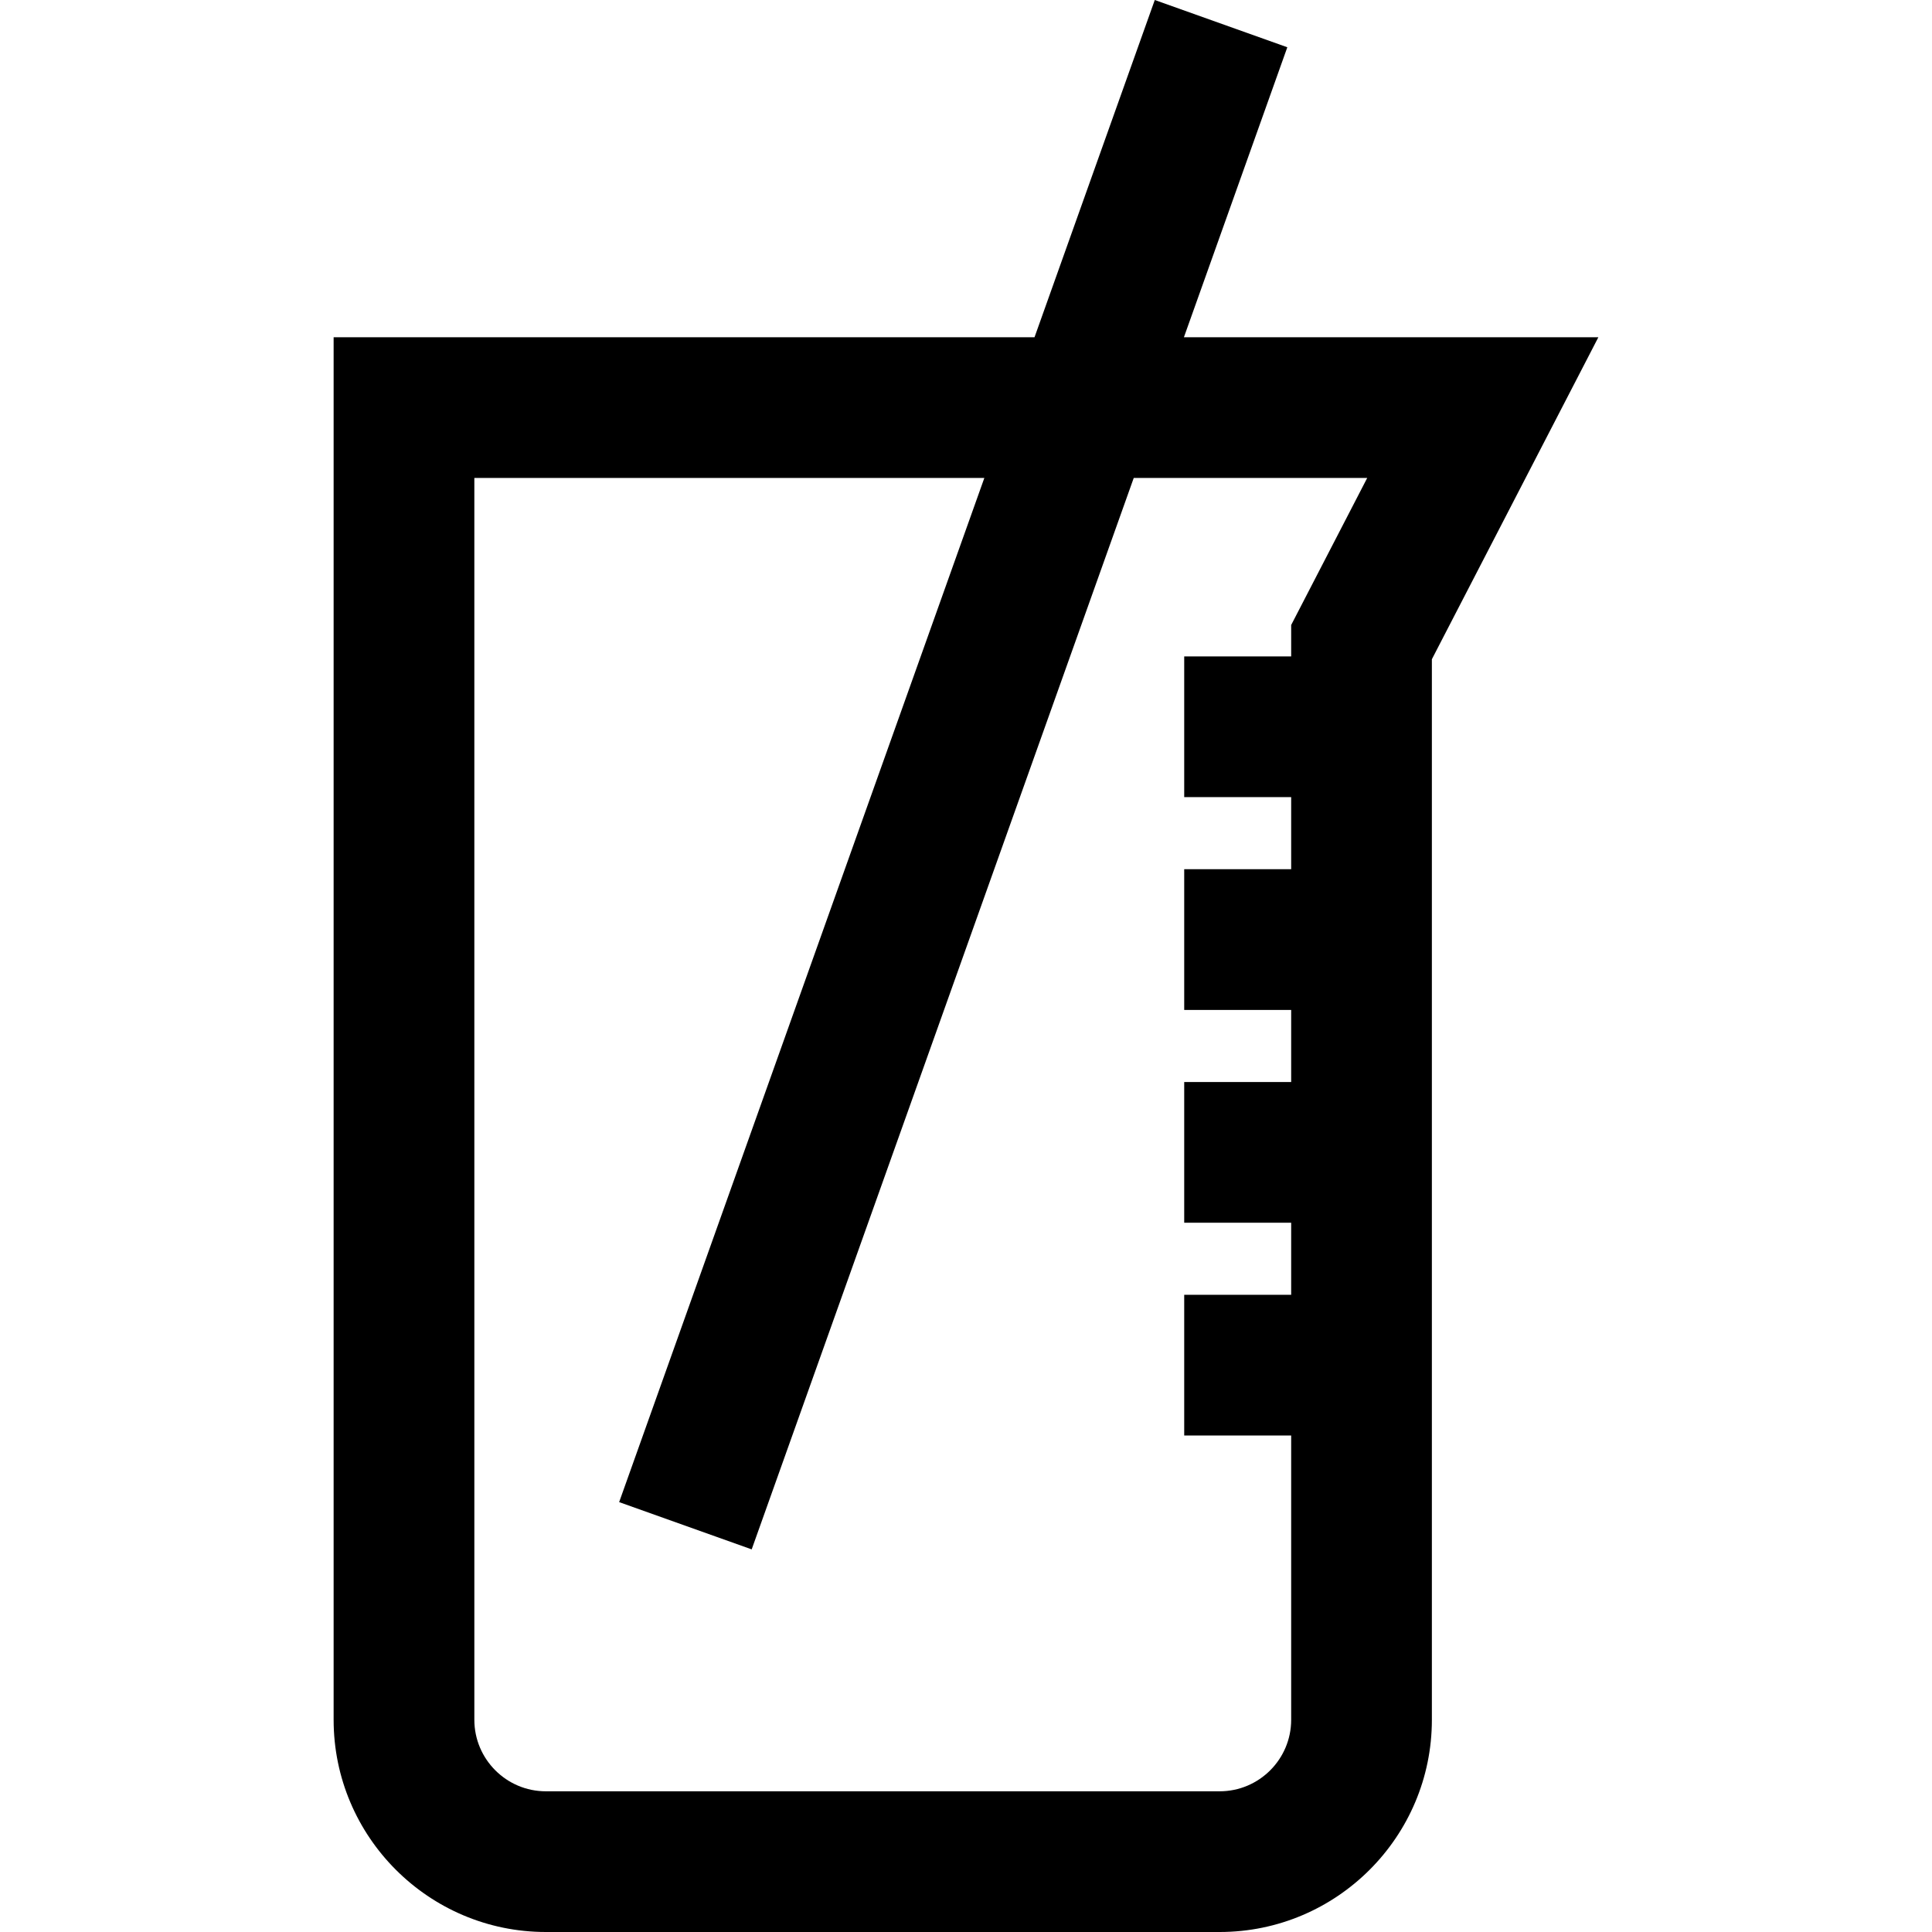 <?xml version="1.0" encoding="iso-8859-1"?>
<!-- Generator: Adobe Illustrator 19.0.0, SVG Export Plug-In . SVG Version: 6.00 Build 0)  -->
<svg xmlns="http://www.w3.org/2000/svg" xmlns:xlink="http://www.w3.org/1999/xlink" version="1.1" id="Layer_1" x="0px" y="0px" viewBox="0 0 512 512" style="enable-background:new 0 0 512 512;" xml:space="preserve">
<g>
	<g>
		<path d="M313.75,89.373v-0.001l27.402-76.847L306.027,0l-31.869,89.372H88.414v366.389c0,31.01,25.23,56.239,56.239,56.239h178.57    c31.01,0,56.239-25.228,56.239-56.239V174.704l44.122-85.331H313.75z M342.174,165.634v8.325h-28.347v37.291h28.347v19.1h-28.347    v37.291h28.347v19.1h-28.347v37.291h28.347v19.1h-28.347v37.291h28.347v75.34c0,10.448-8.501,18.949-18.949,18.949h-178.57    c-10.448,0-18.949-8.5-18.949-18.949V126.663h135.155L164.08,398.077l35.125,12.525l101.248-283.939h61.873L342.174,165.634z"/>
	</g>
</g>
<g>
</g>
<g>
</g>
<g>
</g>
<g>
</g>
<g>
</g>
<g>
</g>
<g>
</g>
<g>
</g>
<g>
</g>
<g>
</g>
<g>
</g>
<g>
</g>
<g>
</g>
<g>
</g>
<g>
</g>
</svg>
